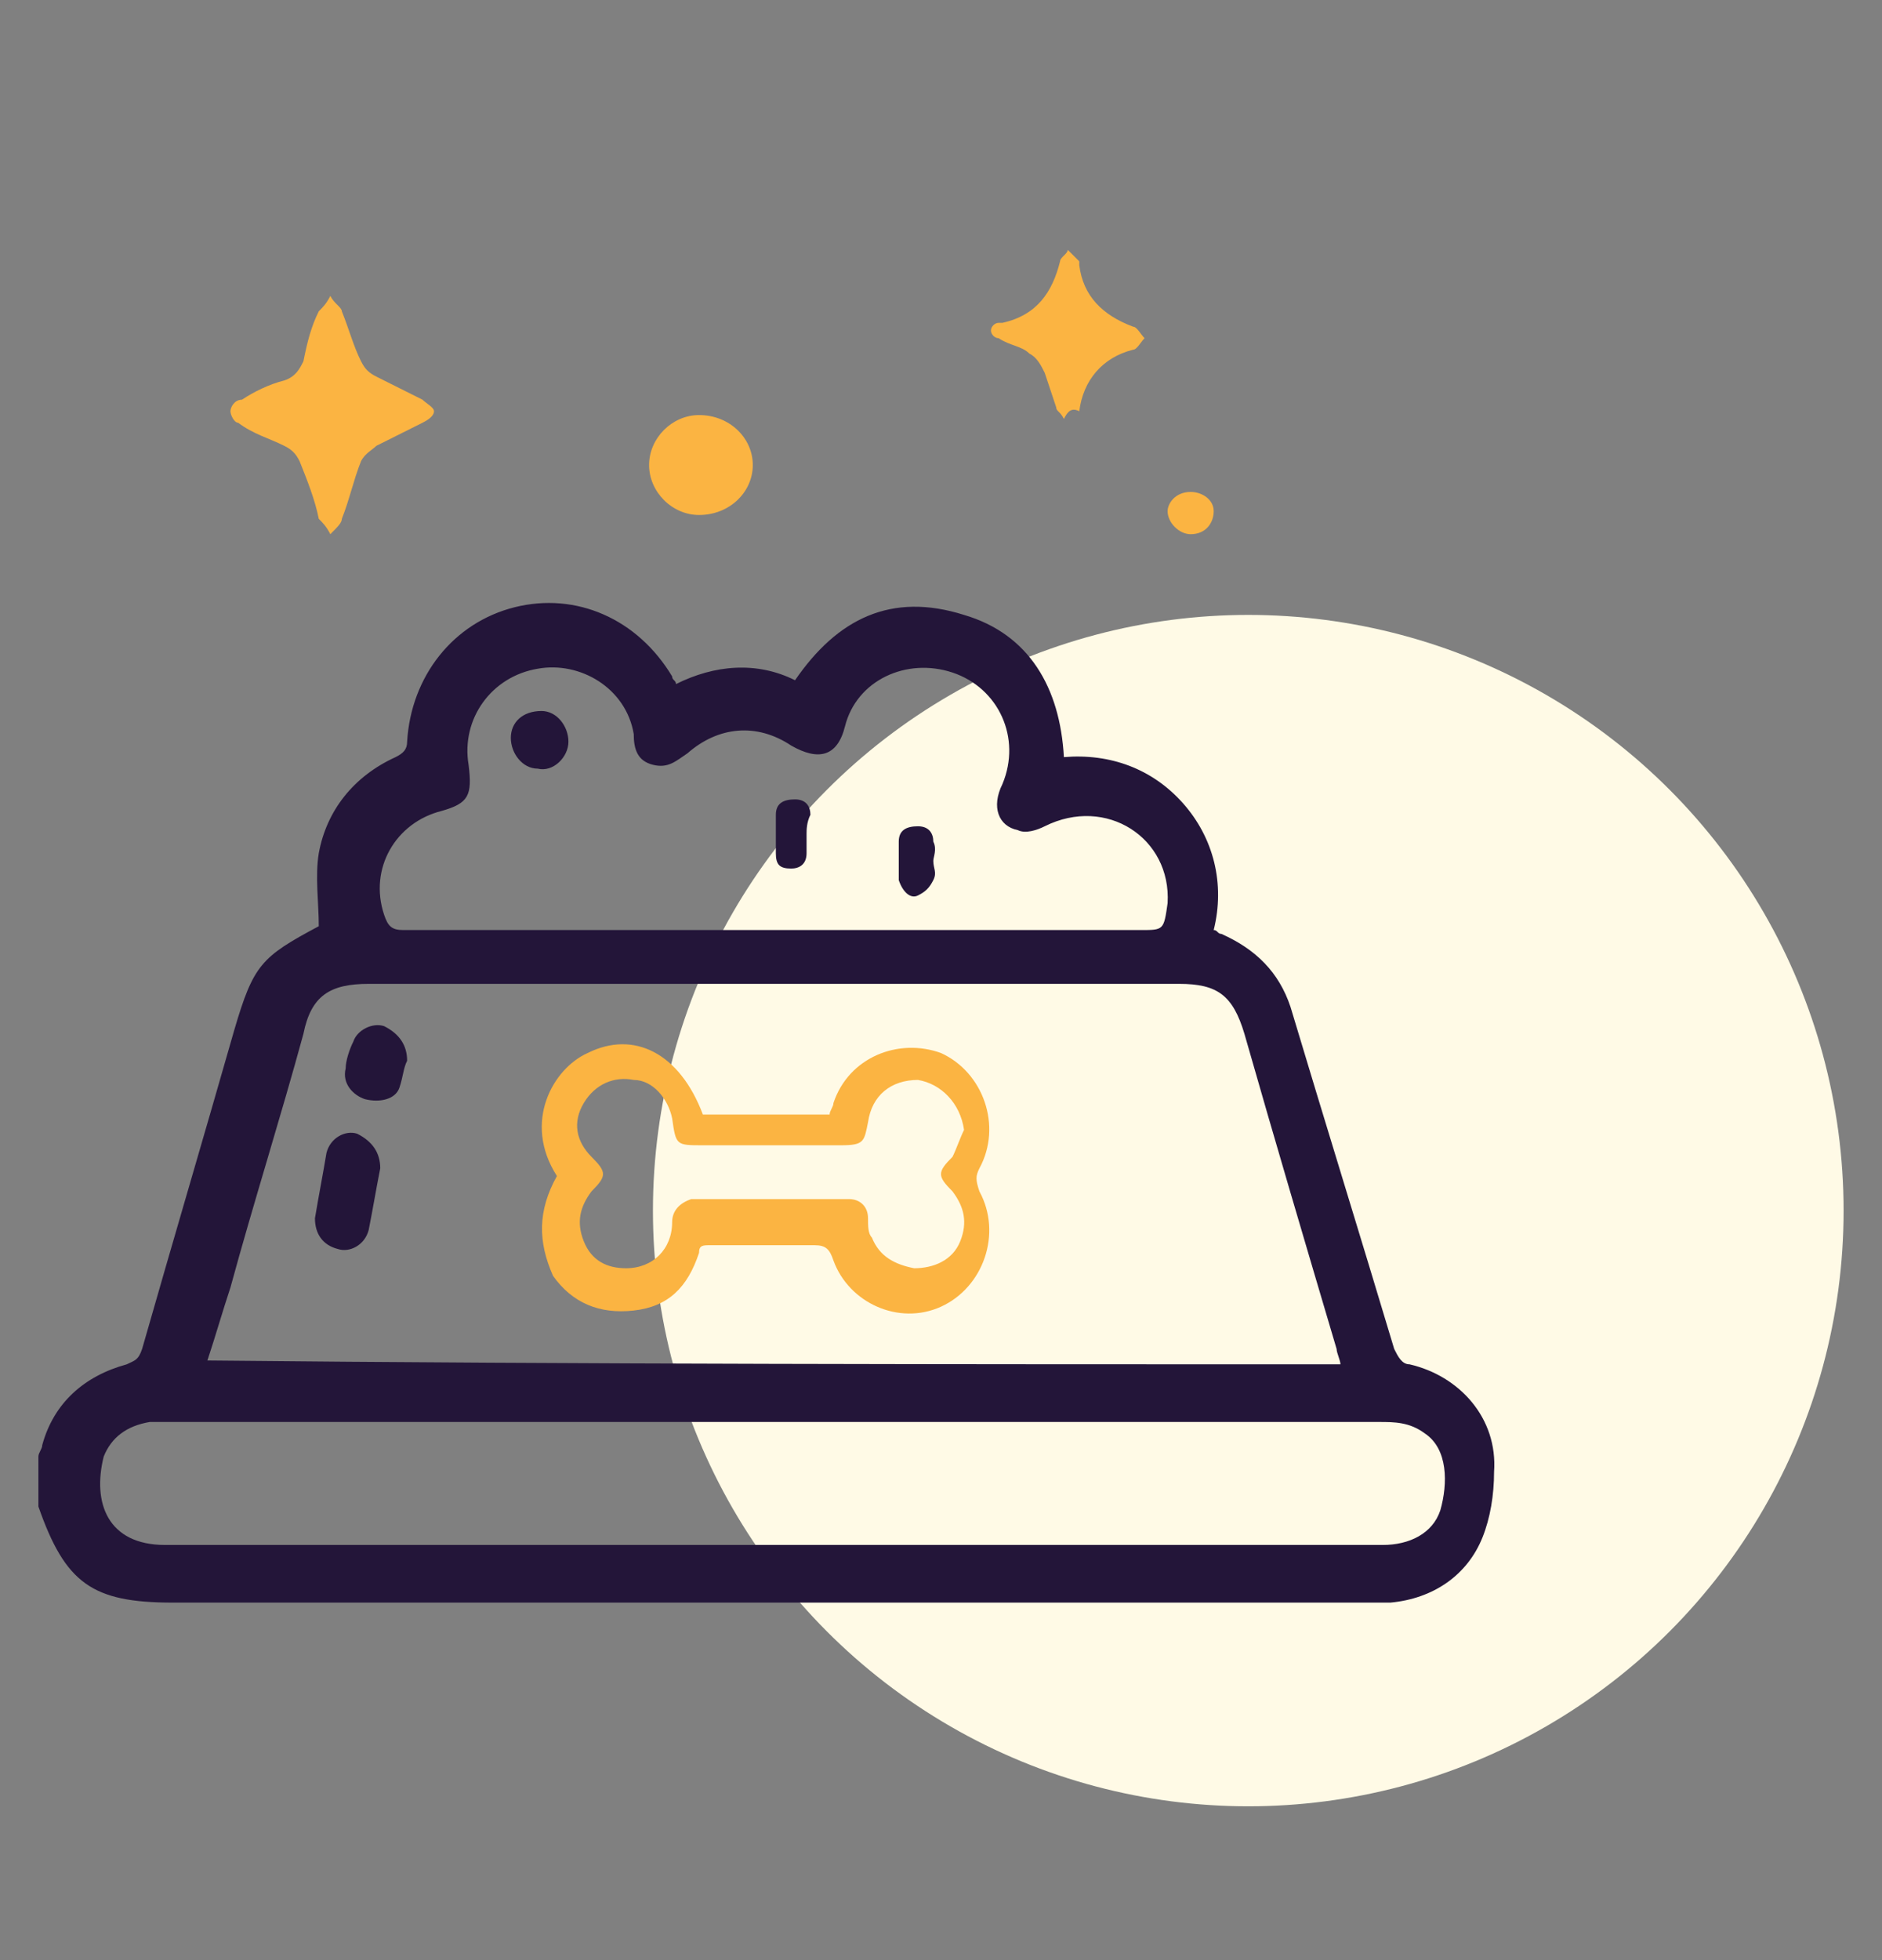 <?xml version="1.0" encoding="utf-8"?>
<!-- Generator: Adobe Illustrator 23.0.5, SVG Export Plug-In . SVG Version: 6.00 Build 0)  -->
<svg version="1.1" id="Layer_1" xmlns="http://www.w3.org/2000/svg" xmlns:xlink="http://www.w3.org/1999/xlink" x="0px" y="0px"
	 viewBox="0 0 49 51" style="enable-background:new 0 0 49 51;" xml:space="preserve">
<rect x="0" y="0" width="49" height="51" fill="#808080" stroke="none"/>
<style type="text/css">
	.st0{fill:#FFFAE6;}
	.st1{fill:#231539;}
	.st2{fill:#FBB442;}
</style>
<circle class="st0" cx="32.5" cy="31.5" r="15.5"/>
<path class="st1" d="M1,37.9c0-0.1,0.1-0.2,0.1-0.3c0.3-1.1,1.1-1.8,2.2-2.1c0.2-0.1,0.3-0.1,0.4-0.4c0.8-2.8,1.6-5.5,2.4-8.3
	c0.5-1.7,0.7-1.9,2.2-2.7c0-0.6-0.1-1.3,0-1.9c0.2-1.1,0.9-2,2-2.5c0.2-0.1,0.3-0.2,0.3-0.4c0.1-1.7,1.2-3.1,2.8-3.5
	c1.6-0.4,3.2,0.3,4.1,1.8c0,0.1,0.1,0.1,0.1,0.2c1-0.5,2.1-0.6,3.1-0.1c1.1-1.6,2.5-2.3,4.4-1.7c1.7,0.5,2.5,1.9,2.6,3.7
	c1.2-0.1,2.3,0.3,3.1,1.2c0.8,0.9,1.1,2.1,0.8,3.3c0.1,0,0.1,0.1,0.2,0.1c0.9,0.4,1.5,1,1.8,1.9c0.9,3,1.8,5.9,2.7,8.9
	c0.1,0.2,0.2,0.4,0.4,0.4c1.3,0.3,2.3,1.4,2.2,2.8c0,0.6-0.1,1.2-0.3,1.7c-0.4,1-1.3,1.6-2.4,1.7c-0.2,0-0.3,0-0.5,0
	c-10.4,0-20.8,0-31.2,0c-2.1,0-2.8-0.5-3.5-2.5C1,38.8,1,38.4,1,37.9z M34.9,35.5c0-0.1-0.1-0.3-0.1-0.4c-0.8-2.7-1.6-5.4-2.4-8.2
	c-0.3-1-0.7-1.3-1.7-1.3c-7,0-14.1,0-21.1,0c-1,0-1.5,0.3-1.7,1.3c-0.6,2.2-1.3,4.4-1.9,6.6c-0.2,0.6-0.4,1.3-0.6,1.9
	C15.2,35.5,25,35.5,34.9,35.5z M20,40.2c5.3,0,10.7,0,16,0c0.7,0,1.3-0.3,1.5-0.9c0.2-0.7,0.2-1.6-0.4-2C36.7,37,36.3,37,35.9,37
	c-10.5,0-21.1,0-31.6,0c-0.1,0-0.3,0-0.4,0c-0.6,0.1-1,0.4-1.2,0.9c-0.3,1.2,0.1,2.3,1.6,2.3C9.5,40.2,14.8,40.2,20,40.2z
	 M20.2,24.2c3.2,0,6.4,0,9.5,0c0.6,0,0.6,0,0.7-0.7c0.1-1.7-1.6-2.8-3.2-2c-0.2,0.1-0.5,0.2-0.7,0.1c-0.5-0.1-0.7-0.6-0.4-1.2
	c0.5-1.2-0.1-2.5-1.3-2.9c-1.2-0.4-2.5,0.2-2.8,1.4c-0.2,0.8-0.7,0.9-1.4,0.5c-0.9-0.6-1.9-0.5-2.7,0.2c-0.3,0.2-0.5,0.4-0.9,0.3
	c-0.4-0.1-0.5-0.4-0.5-0.8c-0.2-1.2-1.4-1.9-2.5-1.7c-1.2,0.2-2,1.3-1.8,2.5c0.1,0.8,0,1-0.7,1.2c-1.2,0.3-1.9,1.5-1.5,2.7
	c0.1,0.3,0.2,0.4,0.5,0.4C13.7,24.2,16.9,24.2,20.2,24.2z"/>
<path class="st2" d="M8.6,13.9c-0.1-0.2-0.2-0.3-0.3-0.4C8.2,13,8,12.5,7.8,12c-0.1-0.2-0.2-0.3-0.4-0.4C7,11.4,6.6,11.3,6.2,11
	C6.1,11,6,10.8,6,10.7c0-0.1,0.1-0.3,0.3-0.3C6.6,10.2,7,10,7.4,9.9c0.3-0.1,0.4-0.3,0.5-0.5C8,8.9,8.1,8.5,8.3,8.1
	C8.4,8,8.5,7.9,8.6,7.7C8.7,7.9,8.9,8,8.9,8.1C9.1,8.6,9.2,9,9.4,9.4c0.1,0.2,0.2,0.3,0.4,0.4c0.4,0.2,0.8,0.4,1.2,0.6
	c0.1,0.1,0.3,0.2,0.3,0.3c0,0.1-0.1,0.2-0.3,0.3c-0.4,0.2-0.8,0.4-1.2,0.6c-0.1,0.1-0.3,0.2-0.4,0.4c-0.2,0.5-0.3,1-0.5,1.5
	C8.9,13.6,8.8,13.7,8.6,13.9z"/>
<path class="st2" d="M27.7,10.9c-0.1-0.2-0.2-0.2-0.2-0.3c-0.1-0.3-0.2-0.6-0.3-0.9c-0.1-0.2-0.2-0.4-0.4-0.5
	c-0.2-0.2-0.5-0.2-0.8-0.4c-0.1,0-0.2-0.1-0.2-0.2c0-0.1,0.1-0.2,0.2-0.2c0,0,0,0,0.1,0c0.9-0.2,1.3-0.8,1.5-1.6
	c0-0.1,0.2-0.2,0.2-0.3c0.1,0.1,0.2,0.2,0.3,0.3c0,0,0,0,0,0.1c0.1,0.8,0.6,1.3,1.4,1.6c0.1,0,0.2,0.2,0.3,0.3
	c-0.1,0.1-0.2,0.3-0.3,0.3c-0.8,0.2-1.3,0.8-1.4,1.6C27.9,10.6,27.8,10.7,27.7,10.9z"/>
<path class="st2" d="M19.6,12.1c0,0.7-0.6,1.3-1.4,1.3c-0.7,0-1.3-0.6-1.3-1.3c0-0.7,0.6-1.3,1.3-1.3C19,10.8,19.6,11.4,19.6,12.1z"
	/>
<path class="st2" d="M31,12.8c0.3,0,0.6,0.2,0.6,0.5c0,0.3-0.2,0.6-0.6,0.6c-0.3,0-0.6-0.3-0.6-0.6C30.4,13.1,30.6,12.8,31,12.8z"/>
<path class="st2" d="M14.5,30.6c-0.9-1.4-0.1-2.8,0.8-3.2c1.2-0.6,2.4,0,3,1.6c1.1,0,2.2,0,3.3,0c0-0.1,0.1-0.2,0.1-0.3
	c0.4-1.2,1.7-1.7,2.8-1.3c1.1,0.5,1.6,1.9,1,3c-0.1,0.2-0.1,0.3,0,0.6c0.6,1.1,0.1,2.5-1,3c-1.1,0.5-2.4-0.1-2.8-1.2
	c-0.1-0.3-0.2-0.4-0.5-0.4c-0.9,0-1.8,0-2.7,0c-0.2,0-0.3,0-0.3,0.2c-0.3,0.9-0.8,1.4-1.7,1.5c-0.9,0.1-1.6-0.2-2.1-0.9
	C14,32.3,14,31.5,14.5,30.6C14.5,30.7,14.5,30.7,14.5,30.6z M25.1,29.4c-0.1-0.7-0.6-1.2-1.2-1.3c-0.7,0-1.2,0.4-1.3,1.1
	c-0.1,0.5-0.1,0.6-0.7,0.6c-1.2,0-2.4,0-3.6,0c-0.7,0-0.7,0-0.8-0.7c-0.1-0.5-0.5-1-1-1c-0.5-0.1-1,0.1-1.3,0.6
	c-0.3,0.5-0.2,1,0.2,1.4c0.4,0.4,0.4,0.5,0,0.9c-0.3,0.4-0.4,0.8-0.2,1.3c0.2,0.5,0.6,0.7,1.1,0.7c0.7,0,1.2-0.5,1.2-1.2
	c0-0.3,0.2-0.5,0.5-0.6c1.4,0,2.7,0,4.1,0c0.3,0,0.5,0.2,0.5,0.5c0,0.2,0,0.4,0.1,0.5c0.2,0.5,0.6,0.7,1.1,0.8c0.5,0,1-0.2,1.2-0.7
	c0.2-0.5,0.1-0.9-0.2-1.3c-0.4-0.4-0.4-0.5,0-0.9C24.9,29.9,25,29.6,25.1,29.4z"/>
<path class="st1" d="M9.9,30.4c-0.1,0.5-0.2,1.1-0.3,1.6c-0.1,0.4-0.5,0.6-0.8,0.5c-0.4-0.1-0.6-0.4-0.6-0.8
	c0.1-0.6,0.2-1.1,0.3-1.7c0.1-0.4,0.5-0.6,0.8-0.5C9.7,29.7,9.9,30,9.9,30.4z"/>
<path class="st1" d="M10.6,27.6c-0.1,0.2-0.1,0.4-0.2,0.7c-0.1,0.3-0.5,0.4-0.9,0.3c-0.3-0.1-0.6-0.4-0.5-0.8c0-0.2,0.1-0.5,0.2-0.7
	c0.1-0.3,0.5-0.5,0.8-0.4C10.4,26.9,10.6,27.2,10.6,27.6z"/>
<path class="st1" d="M14.8,19.3c0,0.4-0.4,0.8-0.8,0.7c-0.4,0-0.7-0.4-0.7-0.8c0-0.4,0.3-0.7,0.8-0.7C14.5,18.5,14.8,18.9,14.8,19.3
	z"/>
<path class="st1" d="M24.3,22.4c0,0.2,0.1,0.3,0,0.5c-0.1,0.2-0.2,0.3-0.4,0.4c-0.2,0.1-0.4-0.1-0.5-0.4c0-0.3,0-0.7,0-1
	c0-0.3,0.2-0.4,0.5-0.4c0.3,0,0.4,0.2,0.4,0.4C24.4,22.1,24.3,22.3,24.3,22.4C24.3,22.4,24.3,22.4,24.3,22.4z"/>
<path class="st1" d="M21,21.7c0,0.2,0,0.3,0,0.5c0,0.3-0.2,0.4-0.4,0.4c-0.3,0-0.4-0.1-0.4-0.4c0-0.3,0-0.7,0-1
	c0-0.3,0.2-0.4,0.5-0.4c0.3,0,0.4,0.2,0.4,0.4C21,21.4,21,21.6,21,21.7z"/>
</svg>
